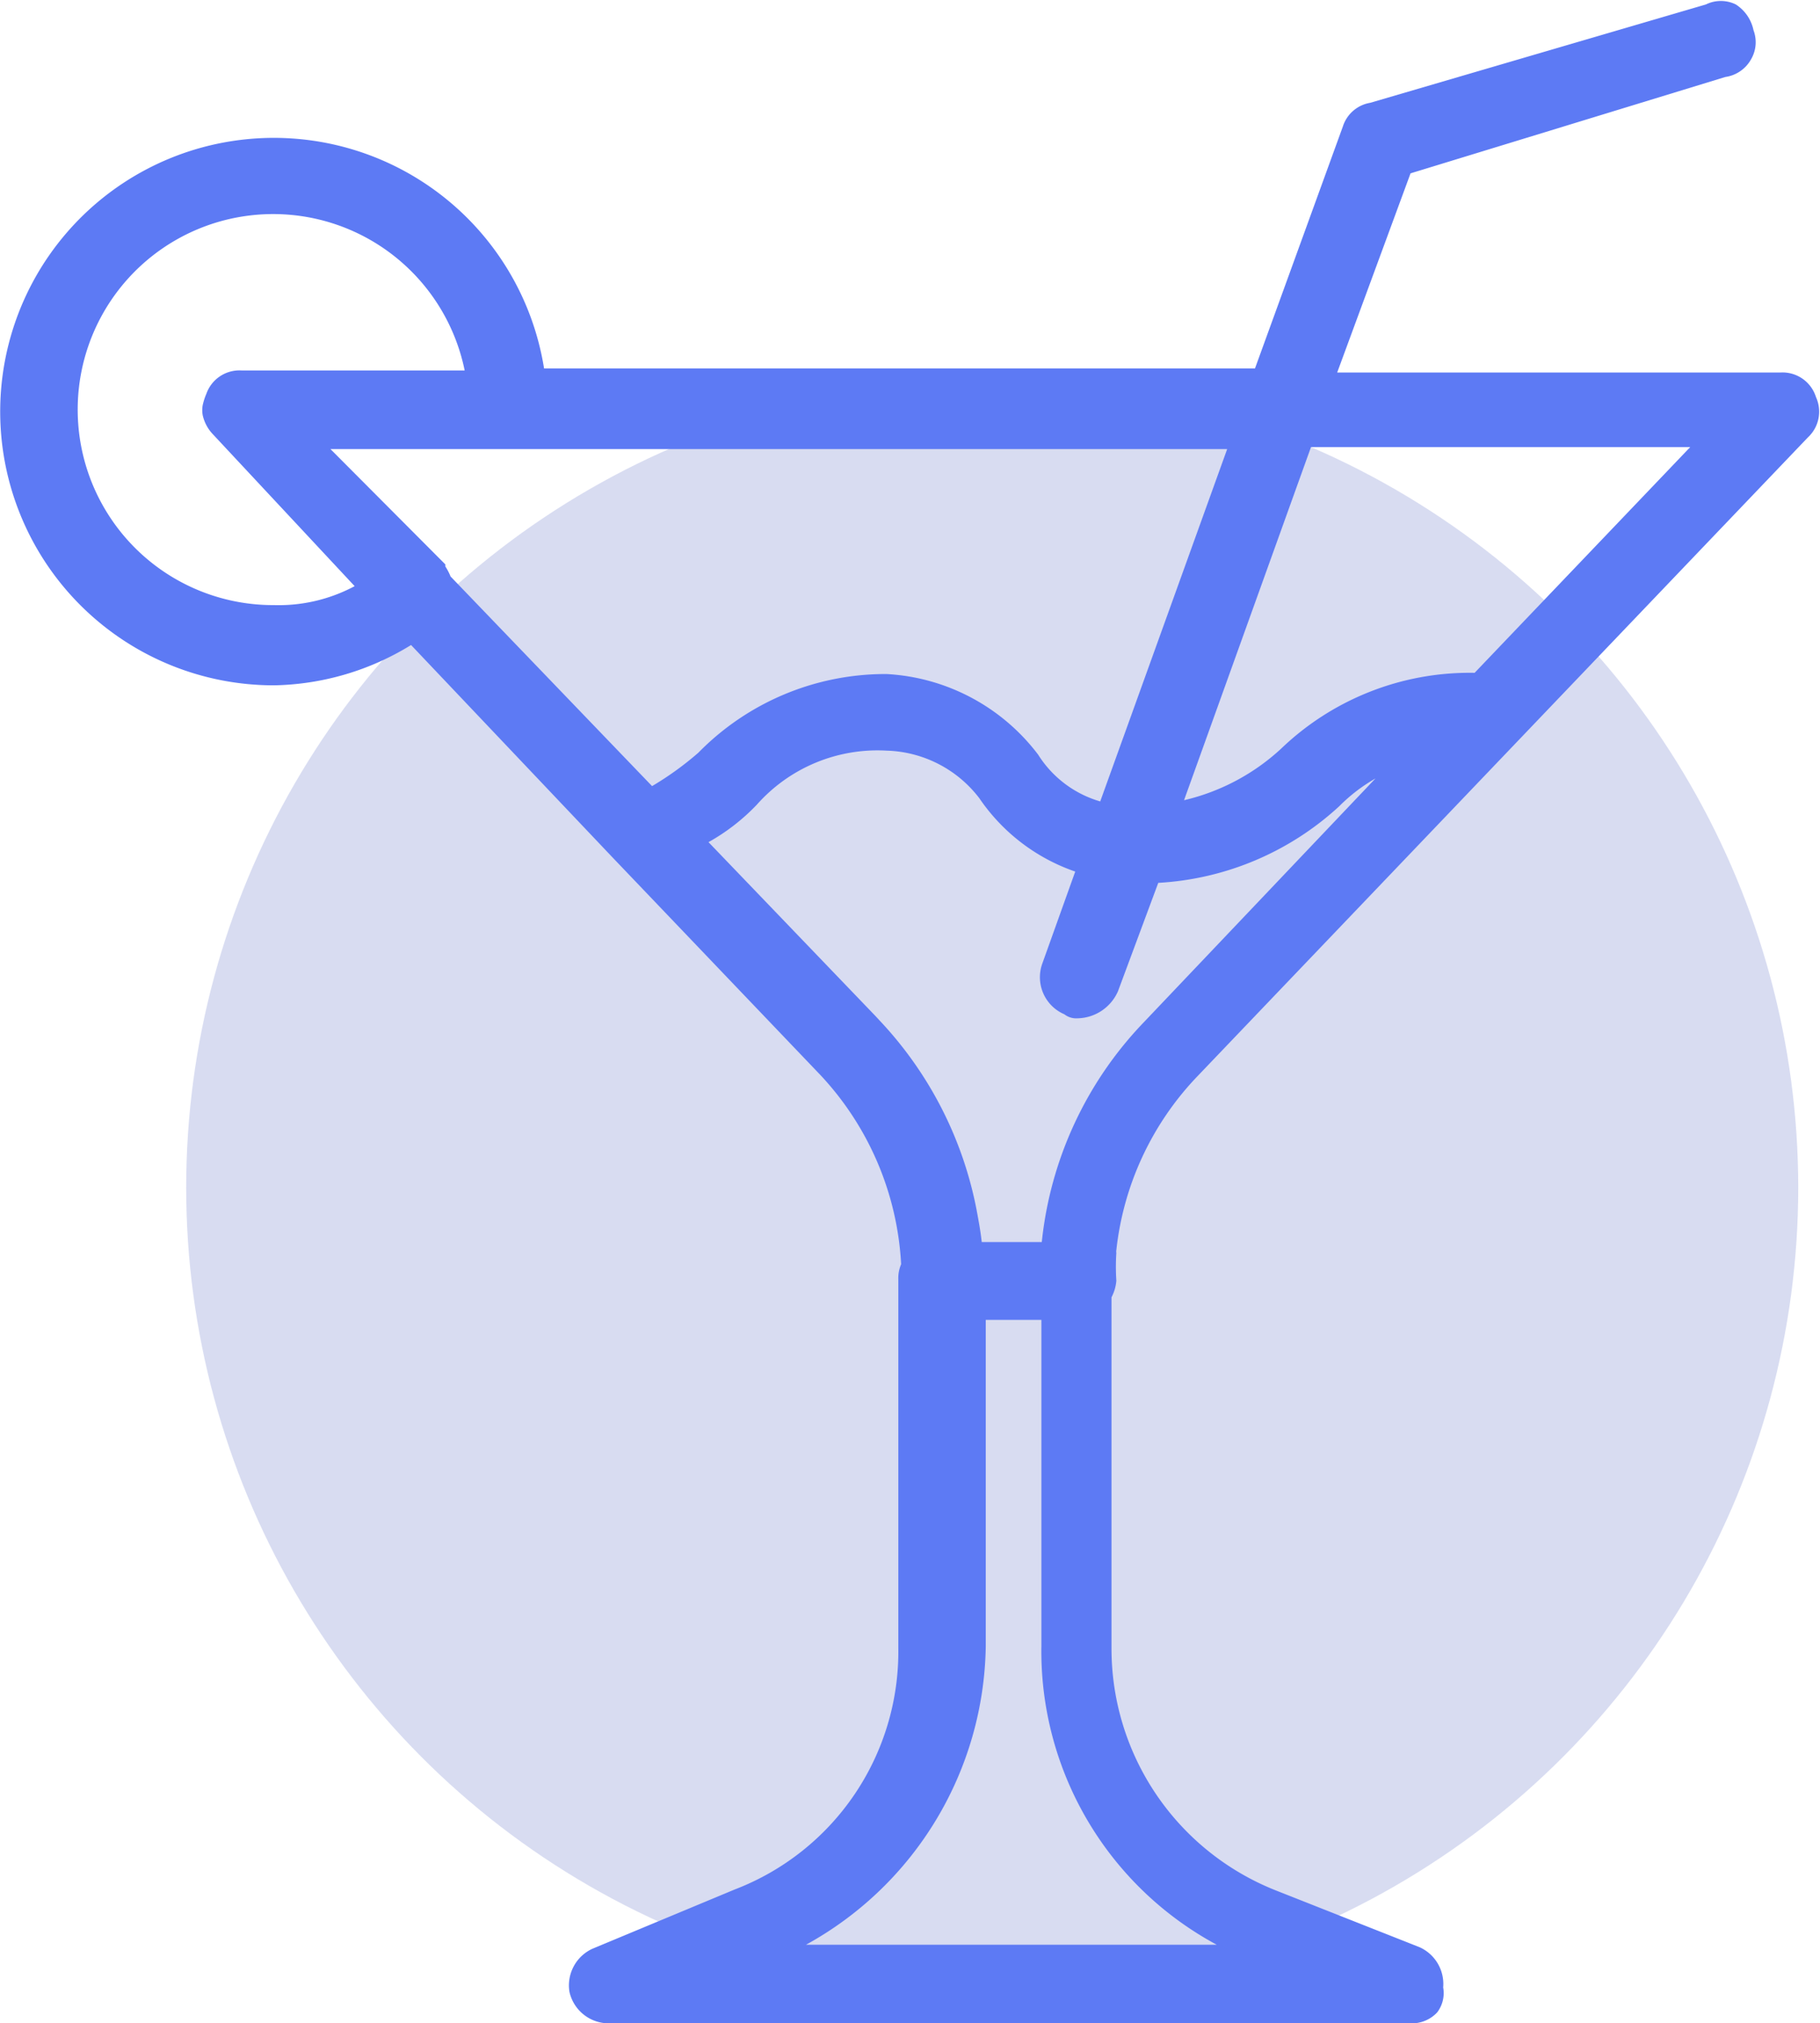 <svg xmlns="http://www.w3.org/2000/svg" viewBox="0 0 45.16 50.19"><defs><style>.cls-1{fill:#b3bbe5;opacity:0.5;}.cls-2{fill:#5d7af4;}</style></defs><title>afterwork</title><g id="Calque_2" data-name="Calque 2"><g id="Calque_1-2" data-name="Calque 1"><circle class="cls-1" cx="24.62" cy="29.46" r="20"/><path class="cls-2" d="M27.7,31.77a5.32,5.32,0,0,1,0-.69.2.2,0,0,1,0-.07,7.39,7.39,0,0,1,2-4.3L44.86,10.85a.87.87,0,0,0,.2-1,.87.87,0,0,0-.88-.61h-11L35,4.3l7.81-2.39a.87.87,0,0,0,.64-.44.84.84,0,0,0,.06-.72,1,1,0,0,0-.44-.64.84.84,0,0,0-.74,0L34,2.55a.86.86,0,0,0-.68.59l-2.18,6H13.5A6.79,6.79,0,1,0,6.79,17,6.7,6.7,0,0,0,10.2,16l5,5.27a0,0,0,0,0,0,0l5.16,5.4a7.44,7.44,0,0,1,2,4.69.87.87,0,0,0-.07.37v9.14a6.32,6.32,0,0,1-4.06,6L14.7,48.34a1,1,0,0,0-.57,1.07,1,1,0,0,0,1,.78H35a.86.86,0,0,0,.66-.27.79.79,0,0,0,.15-.62,1,1,0,0,0-.59-1l-3.57-1.41a6.45,6.45,0,0,1-4.07-6V32.18A1.07,1.07,0,0,0,27.7,31.77ZM24.23,30a9.45,9.45,0,0,0-2.38-4.66l-.13-.14-4.14-4.31a5.06,5.06,0,0,0,1.2-.93A4,4,0,0,1,22,18.62a3,3,0,0,1,2.3,1.18,4.75,4.75,0,0,0,2.38,1.82l-.82,2.29a1,1,0,0,0,.55,1.25.48.48,0,0,0,.33.1,1.12,1.12,0,0,0,1-.67l1-2.69A7.22,7.22,0,0,0,33.23,20a4.2,4.2,0,0,1,.9-.69l-5.76,6.06a9.24,9.24,0,0,0-2.52,5.44H24.36C24.33,30.53,24.28,30.27,24.23,30Zm-13.18-16L8.2,11.14H30.45L27.3,19.88a2.71,2.71,0,0,1-1.54-1.16,5.06,5.06,0,0,0-3.76-2,6.5,6.5,0,0,0-4.67,1.95,7.73,7.73,0,0,1-1.15.83l-5-5.2A1.43,1.43,0,0,0,11.05,14.05Zm25.54,2.69a6.76,6.76,0,0,0-4.8,1.88,5.34,5.34,0,0,1-2.41,1.28l3.15-8.76h9.41ZM24.46,40.83V32.74h1.38v8.09a8.27,8.27,0,0,0,4.35,7.41H20A8.59,8.59,0,0,0,24.46,40.83ZM6,9.19a.87.87,0,0,0-.88.58,1.52,1.52,0,0,0-.09.28.69.69,0,0,0,0,.25s0,0,0,0,0,0,0,0a1,1,0,0,0,.26.48L8.8,14.54a4,4,0,0,1-2,.47,4.85,4.85,0,1,1,4.73-5.82Z"/></g></g></svg>